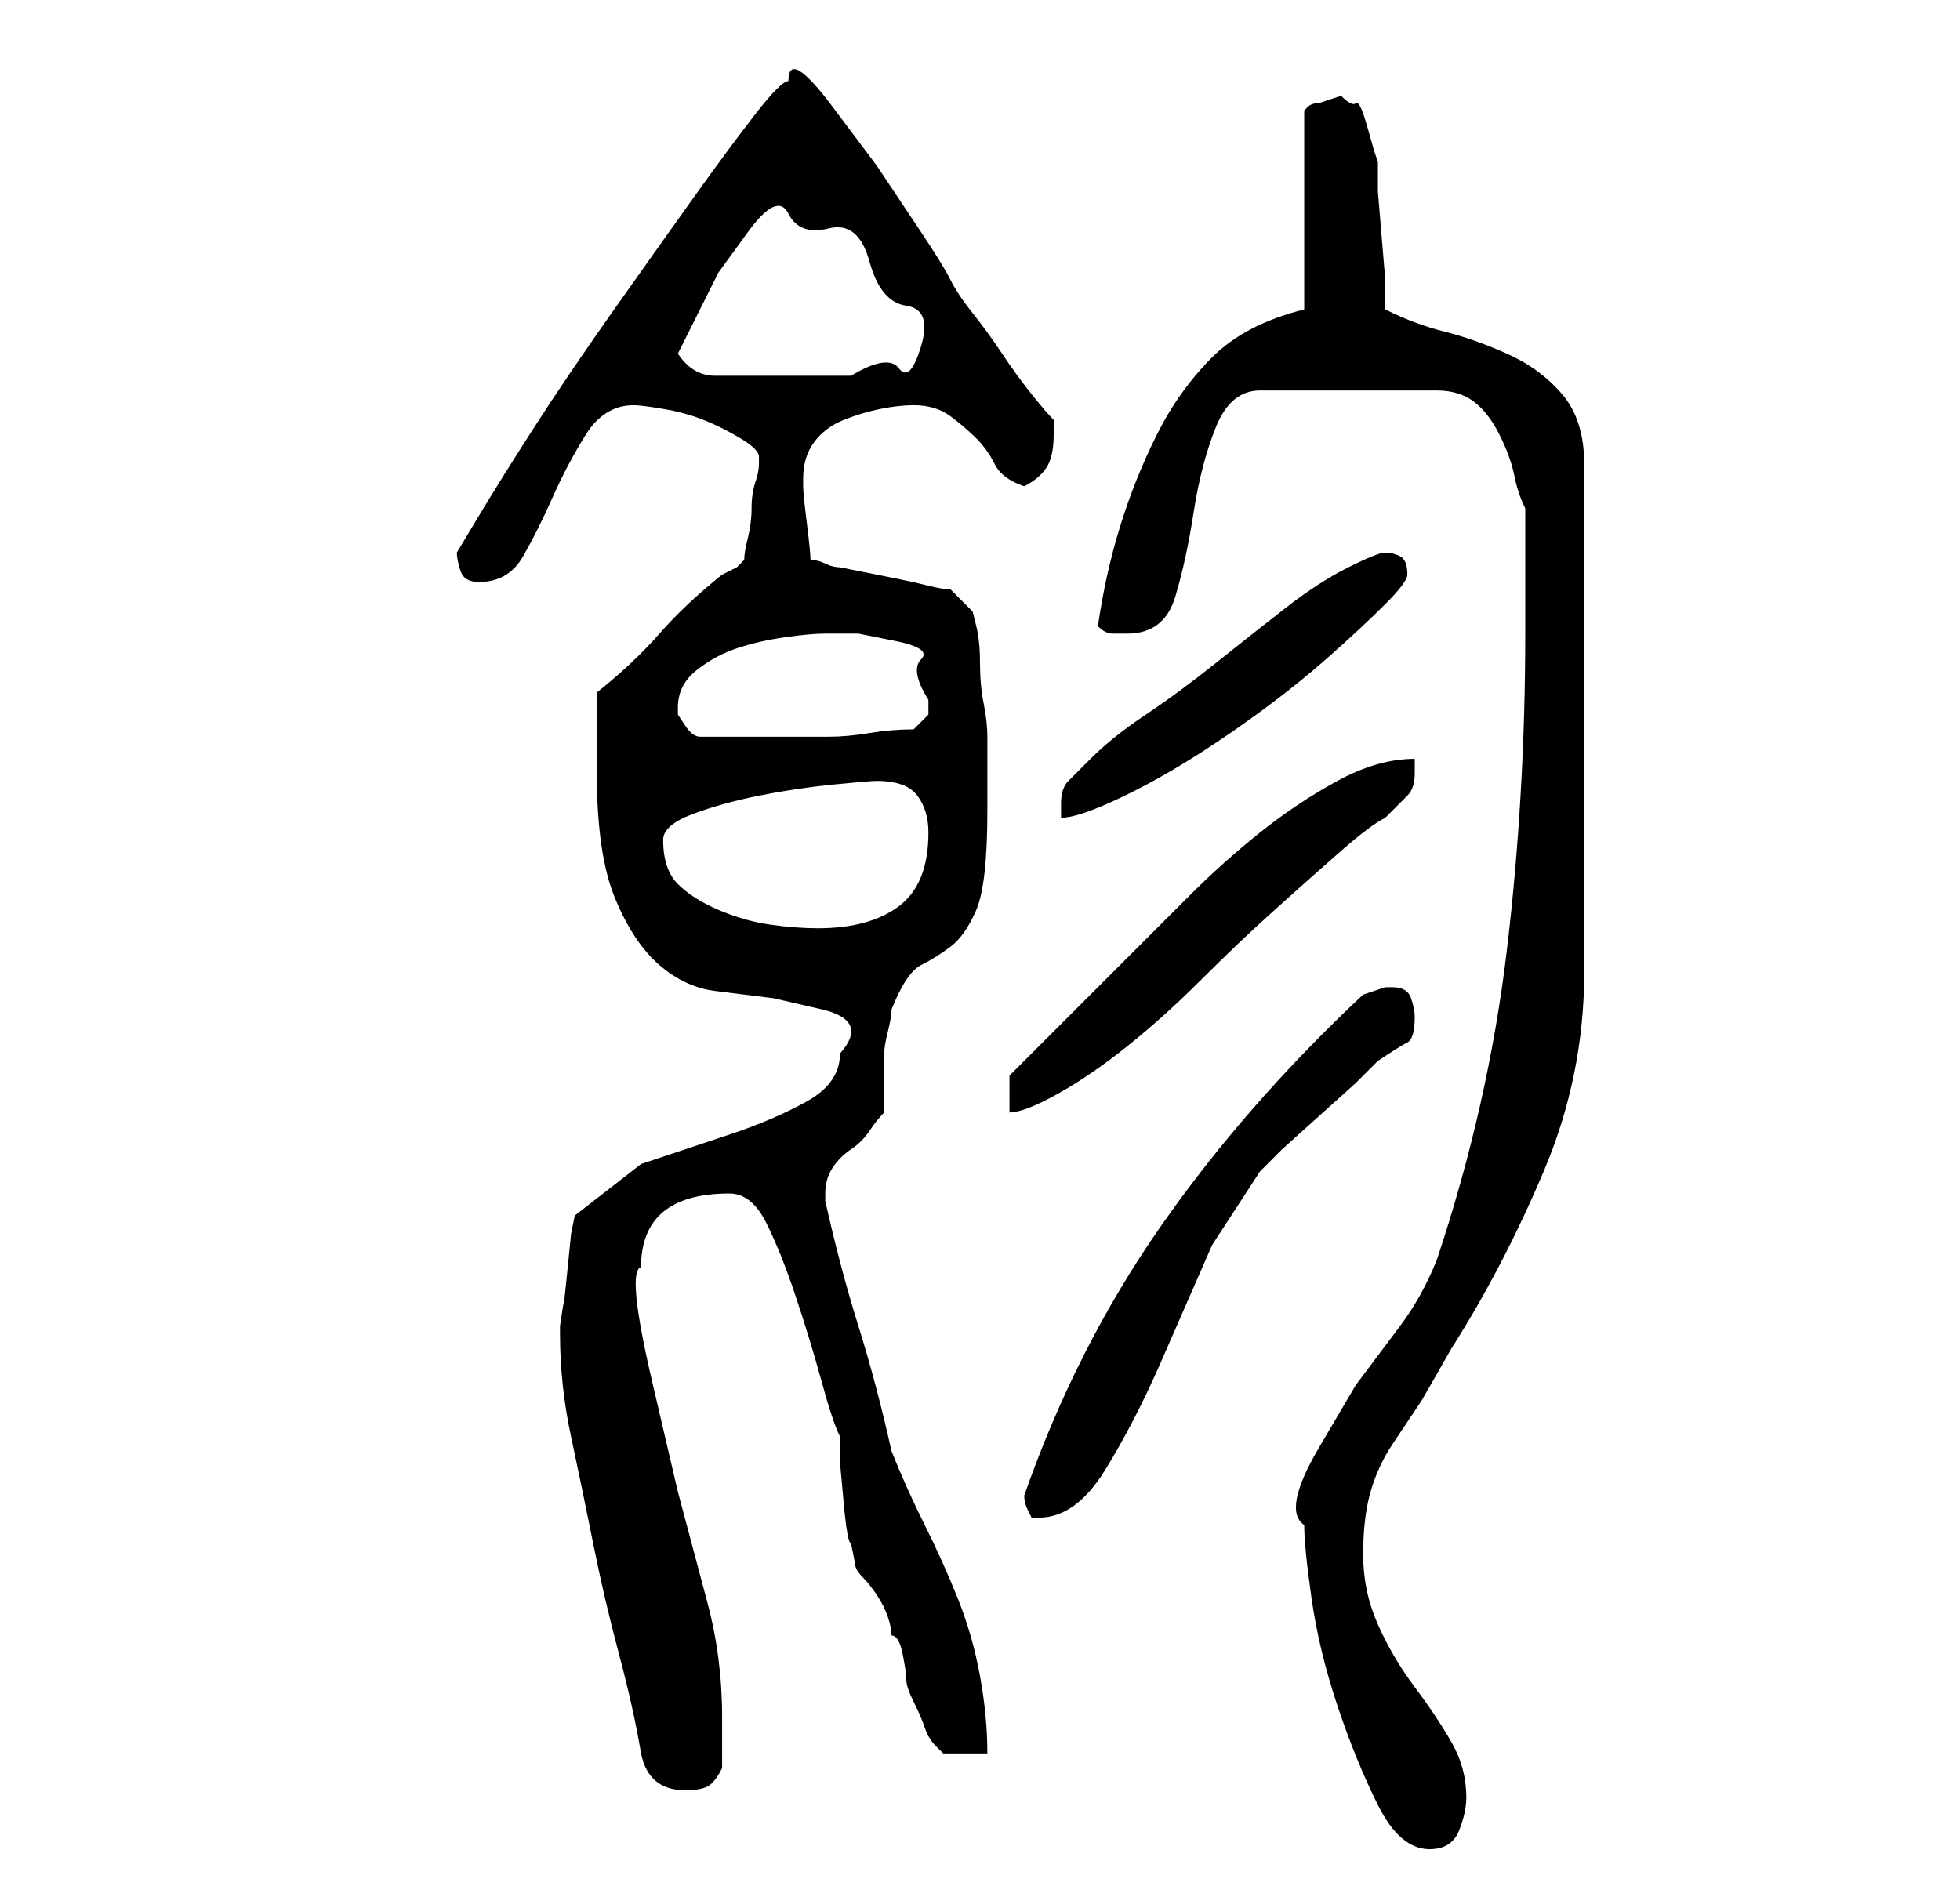 <?xml version="1.0" standalone="no"?>
<!DOCTYPE svg PUBLIC "-//W3C//DTD SVG 1.1//EN" "http://www.w3.org/Graphics/SVG/1.1/DTD/svg11.dtd" >
<svg xmlns="http://www.w3.org/2000/svg" xmlns:xlink="http://www.w3.org/1999/xlink" version="1.1" viewBox="-10 0 266 256">
   <path fill="currentColor"
d="M167 207q0 3 1 10t3.5 14.5t5.5 13.5t7 6q3 0 4 -2.5t1 -4.5q0 -4 -2 -7.5t-5 -7.5t-5 -8.5t-2 -9.5t1 -8.5t3 -6.5l4 -6t4 -7q7 -11 12.5 -24t5.5 -27v-69q0 -6 -3 -9.5t-7.5 -5.5t-8.5 -3t-8 -3v-4t-0.5 -6t-0.5 -6v-4l-0.5 -1.5t-1 -3.5t-1.5 -3t-2 -1l-1.5 0.5
l-1.5 0.5q-1 0 -1.5 0.5l-0.5 0.5v27q-8 2 -12.5 6.5t-7.5 10.5t-5 12.5t-3 13.5q1 1 2 1h2q5 0 6.5 -5t2.5 -11.5t3 -11.5t6 -5h24q3 0 5 1.5t3.5 4.5t2 5.5t1.5 4.5v4v4.5v5.5v3q0 22 -2.5 43t-9.5 42q-2 5 -5 9l-6 8t-5 8.5t-2 10.5zM66 181q0 7 1.5 14t3 14.5t3.5 15
t3 13.5q1 5 6 5q2 0 3 -0.5t2 -2.5v-7q0 -8 -2 -15.5l-4 -15t-3.5 -15t-1.5 -15.5q0 -10 12 -10q3 0 5 4t4 10t3.5 11.5t2.5 7.5v3.5t0.5 5.5t1 5.5l0.5 2.5q0 1 1 2t2 2.5t1.5 3t0.5 2.5q1 0 1.5 2.5t0.5 3.5t1 3t1.5 3.5t1.5 2.5l1 1h6q0 -5 -1 -10.5t-3 -10.5t-4.5 -10
t-4.5 -10q-2 -9 -4.5 -17t-4.5 -17v-0.5v-0.5q0 -2 1 -3.5t2.5 -2.5t2.5 -2.5t2 -2.5v-2v-2v-3v-1q0 -1 0.5 -3t0.5 -3q2 -5 4 -6t4 -2.5t3.5 -5t1.5 -13.5v-5.5v-4.5q0 -2 -0.5 -4.5t-0.5 -5.5t-0.5 -5l-0.5 -2l-3 -3q-1 0 -3 -0.5t-4.5 -1l-5 -1l-2.5 -0.5q-1 0 -2 -0.5
t-2 -0.5q0 -1 -0.5 -5t-0.5 -5v-1q0 -3 1.5 -5t4 -3t5 -1.5t4.5 -0.5q3 0 5 1.5t3.5 3t2.5 3.5t4 3q2 -1 3 -2.5t1 -4.5v-1v-1q-1 -1 -3 -3.5t-4 -5.5t-4 -5.5t-3 -4.5t-4 -6.5l-6 -9t-6 -8t-6 -3.5q-1 0 -4.5 4.5t-8.5 11.5t-11 15.5t-10.5 15.5t-7.5 12l-3 5q0 1 0.5 2.5
t2.5 1.5q4 0 6 -3.5t4 -8t4.5 -8.5t6.5 -4q1 0 4 0.5t5.5 1.5t5 2.5t2.5 2.5v1q0 1 -0.5 2.5t-0.5 3.5t-0.5 4t-0.5 3l-1 1t-2 1q-5 4 -8.5 8t-8.5 8v5v6q0 11 2.5 17t6 9t7.5 3.5l8 1t6.5 1.5t2.5 6q0 4 -4.5 6.5t-10.5 4.5l-12 4t-9 7l-0.5 2.5t-0.5 5t-0.5 4.5t-0.5 3v1z
M129 203q0 1 0.5 2l0.5 1h1q5 0 9 -6.5t7.5 -14.5l7 -16t6.5 -10l3 -3t5 -4.5t5 -4.5l3 -3q3 -2 4 -2.5t1 -3.5q0 -1 -0.5 -2.5t-2.5 -1.5h-0.5h-0.5l-1.5 0.5l-1.5 0.5q-16 15 -27.5 31.5t-18.5 36.5zM182 103q-5 0 -10.5 3t-10.5 7t-9.5 8.5l-7.5 7.5l-5 5l-5.5 5.5
l-4.5 4.5l-2 2v5q2 0 6.5 -2.5t9.5 -6.5t10 -9t10 -9.5t9 -8t6 -4.5l2 -2l1 -1q1 -1 1 -3v-2zM80 114q0 -2 4 -3.5t9 -2.5t10 -1.5t6 -0.5q4 0 5.5 2t1.5 5q0 7 -4 10t-11 3q-3 0 -6.5 -0.5t-7 -2t-5.5 -3.5t-2 -6zM178 75q-1 0 -5 2t-8.5 5.5t-9.5 7.5t-9.5 7t-7.5 6l-3 3
q-1 1 -1 3v2q2 0 6.5 -2t9.5 -5t10.5 -7t10 -8t7.5 -7t3 -4q0 -2 -1 -2.5t-2 -0.5zM82 96q0 -3 2.5 -5t5.5 -3t6.5 -1.5t5.5 -0.5h4.5t5 1t3.5 2.5t1 5.5v2t-2 2q-3 0 -6 0.5t-5.5 0.5h-5.5h-6h-6q-1 0 -2 -1.5l-1 -1.5v-1zM82 48l2.5 -5l3 -6t4 -5.5t5.5 -2.5t5.5 2
t5.5 4.5t5 6t2 5.5t-3 3t-6.5 1h-7h-4.5h-7q-3 0 -5 -3z" />
</svg>
